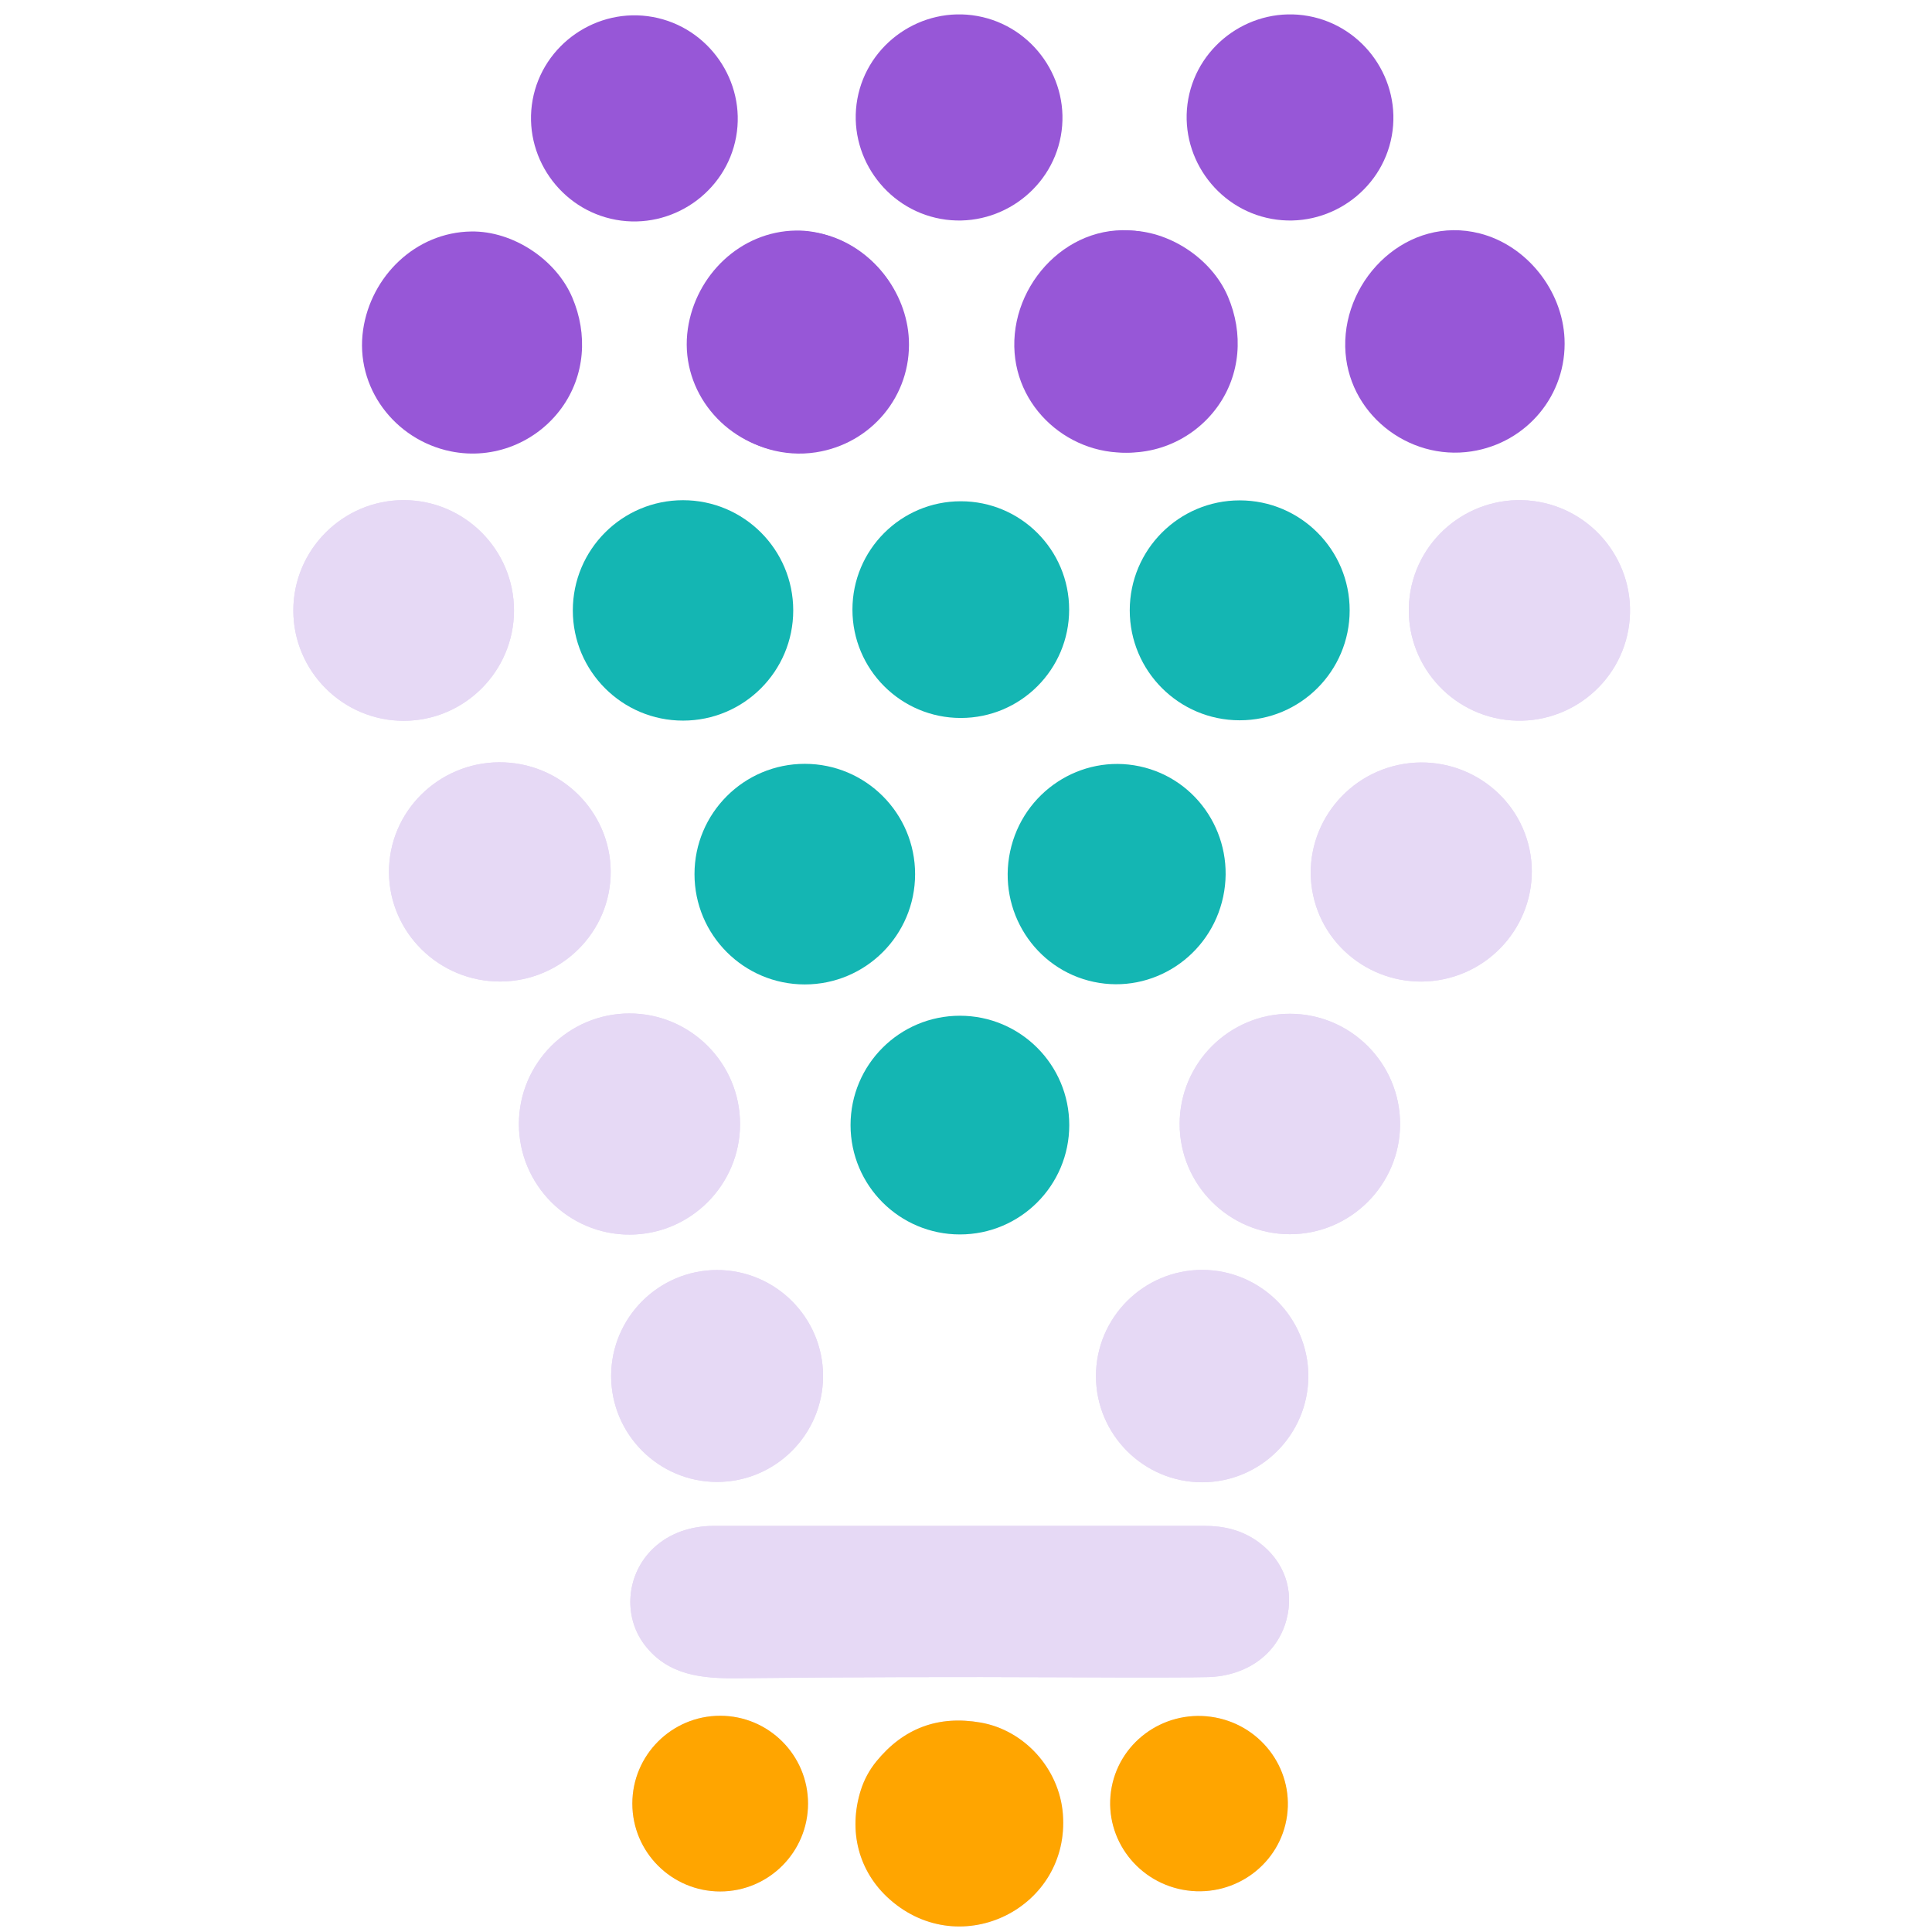 <?xml version="1.0" encoding="UTF-8" standalone="no"?>
<!DOCTYPE svg PUBLIC "-//W3C//DTD SVG 1.1//EN" "http://www.w3.org/Graphics/SVG/1.1/DTD/svg11.dtd">
<svg width="100%" height="100%" viewBox="0 0 1024 1024" version="1.1" xmlns="http://www.w3.org/2000/svg" xmlns:xlink="http://www.w3.org/1999/xlink" xml:space="preserve" xmlns:serif="http://www.serif.com/" style="fill-rule:evenodd;clip-rule:evenodd;">
    <g id="Outer-Triangle" serif:id="Outer Triangle">
        <path d="M272.43,323.56C272.43,291.479 246.031,265.08 213.95,265.08C181.869,265.08 155.47,291.479 155.47,323.56C155.47,355.641 181.869,382.04 213.95,382.04C246.031,382.04 272.43,355.641 272.43,323.56" style="fill:rgb(230,217,245);fill-rule:nonzero;stroke:rgb(214,156,195);stroke-opacity:0;stroke-width:2px;"/>
        <path d="M863.498,330.88C867.516,299.068 844.561,269.573 812.646,265.541C780.73,261.509 751.161,284.369 747.142,316.181C743.124,347.992 766.079,377.487 797.994,381.519C829.91,385.551 859.479,362.691 863.498,330.88" style="fill:rgb(230,217,245);fill-rule:nonzero;stroke:rgb(214,156,195);stroke-opacity:0;stroke-width:2px;"/>
        <path d="M323.624,464.693C323.624,464.693 323.624,464.693 323.624,464.693C325.014,432.851 299.658,405.491 267.454,404.085L267.454,404.085C235.25,402.679 207.606,427.725 206.216,459.567C206.216,459.567 206.216,459.567 206.216,459.567C204.826,491.409 230.182,518.769 262.386,520.175L262.386,520.175C294.59,521.581 322.234,496.535 323.624,464.693" style="fill:rgb(230,217,245);fill-rule:nonzero;stroke:rgb(219,159,198);stroke-opacity:0;stroke-width:2px;"/>
        <path d="M810.639,450.002C804.019,418.858 772.688,398.732 741.233,405.418C709.778,412.104 689.341,443.234 695.961,474.378C695.961,474.378 695.961,474.378 695.961,474.378C702.581,505.522 733.912,525.648 765.367,518.962C796.822,512.276 817.259,481.146 810.639,450.002C810.639,450.002 810.639,450.002 810.639,450.002" style="fill:rgb(230,217,245);fill-rule:nonzero;stroke:rgb(219,159,198);stroke-opacity:0;stroke-width:2px;"/>
        <path d="M742.08,595.74C742.08,563.692 715.708,537.32 683.66,537.32C651.612,537.32 625.24,563.692 625.24,595.74C625.24,627.788 651.612,654.16 683.66,654.16C715.708,654.16 742.08,627.788 742.08,595.74" style="fill:rgb(230,217,245);fill-rule:nonzero;stroke:rgb(219,159,198);stroke-opacity:0;stroke-width:2px;"/>
        <path d="M392.25,595.76C392.25,563.608 365.792,537.15 333.64,537.15C301.488,537.15 275.03,563.608 275.03,595.76C275.03,627.912 301.488,654.37 333.64,654.37C365.792,654.37 392.25,627.912 392.25,595.76" style="fill:rgb(230,217,245);fill-rule:nonzero;stroke:rgb(219,159,198);stroke-opacity:0;stroke-width:2px;"/>
        <path d="M693.44,729.35C693.44,698.476 668.034,673.07 637.16,673.07C606.286,673.07 580.88,698.476 580.88,729.35C580.88,760.224 606.286,785.63 637.16,785.63C668.034,785.63 693.44,760.224 693.44,729.35" style="fill:rgb(230,217,245);fill-rule:nonzero;stroke:rgb(214,156,195);stroke-opacity:0;stroke-width:2px;"/>
        <path d="M436.24,729.3C436.24,698.492 410.888,673.14 380.08,673.14C349.272,673.14 323.92,698.492 323.92,729.3C323.92,760.108 349.272,785.46 380.08,785.46C410.888,785.46 436.24,760.108 436.24,729.3" style="fill:rgb(230,217,245);fill-rule:nonzero;stroke:rgb(214,156,195);stroke-opacity:0;stroke-width:2px;"/>
        <path d="M341.69,871.85C354.11,888.1 372.26,889.7 391,889.5C448.333,888.893 505.667,888.723 563,888.99C605.78,889.19 631.593,889.157 640.44,888.89C660.01,888.3 676.65,877.43 681.77,858.79C686.17,842.78 680.56,827.4 667.26,817.5C658.28,810.82 648.33,808.75 638.5,808.75C551.753,808.743 465.01,808.747 378.27,808.76C366.56,808.76 355.06,812.4 346.46,820.46C331.99,834.01 329.95,856.49 341.69,871.85" style="fill:rgb(230,217,245);fill-rule:nonzero;stroke:rgb(214,156,195);stroke-opacity:0;stroke-width:2px;"/>
        <path d="M428.27,955.95C428.27,930.408 407.252,909.39 381.71,909.39C356.168,909.39 335.15,930.408 335.15,955.95C335.15,981.492 356.168,1002.51 381.71,1002.51C407.252,1002.51 428.27,981.492 428.27,955.95" style="fill:rgb(230,217,245);fill-rule:nonzero;stroke:rgb(214,156,195);stroke-opacity:0;stroke-width:2px;"/>
        <path d="M682.154,962.341C685.612,937.1 667.396,913.446 641.803,909.94C616.209,906.434 592.303,924.319 588.846,949.559C585.388,974.8 603.604,998.454 629.197,1001.96C654.791,1005.47 678.697,987.581 682.154,962.341" style="fill:rgb(230,217,245);fill-rule:nonzero;stroke:rgb(214,156,195);stroke-opacity:0;stroke-width:2px;"/>
        <path d="M471.69,1006.81C509.47,1040.07 567.23,1011.09 563.34,961.43C561.47,937.56 543.06,917.06 519.75,912.99C497.33,909.077 478.923,915.923 464.53,933.53C460.757,938.157 457.98,943.303 456.2,948.97C449.55,970.22 454.86,992 471.69,1006.81" style="fill:rgb(230,217,245);fill-rule:nonzero;stroke:rgb(214,156,195);stroke-opacity:0;stroke-width:2px;"/>
        <circle cx="213.95" cy="323.56" r="58.48" style="fill:rgb(230,217,245);"/>
        <g transform="matrix(0.992,0.125,-0.125,0.992,805.32,323.53)">
            <ellipse cx="0" cy="0" rx="58.64" ry="58.45" style="fill:rgb(230,217,245);"/>
        </g>
        <g transform="matrix(0.999,0.044,-0.044,0.999,264.92,462.13)">
            <ellipse cx="0" cy="0" rx="58.76" ry="58.1" style="fill:rgb(230,217,245);"/>
        </g>
        <g transform="matrix(0.978,-0.208,0.208,0.978,753.3,462.19)">
            <ellipse cx="0" cy="0" rx="58.62" ry="58.04" style="fill:rgb(230,217,245);"/>
        </g>
        <circle cx="683.66" cy="595.74" r="58.42" style="fill:rgb(230,217,245);"/>
        <circle cx="333.64" cy="595.76" r="58.61" style="fill:rgb(230,217,245);"/>
        <circle cx="637.16" cy="729.35" r="56.28" style="fill:rgb(230,217,245);"/>
        <circle cx="380.08" cy="729.3" r="56.16" style="fill:rgb(230,217,245);"/>
        <path d="M341.69,871.85C329.95,856.49 331.99,834.01 346.46,820.46C355.06,812.4 366.56,808.76 378.27,808.76C465.01,808.747 551.753,808.743 638.5,808.75C648.33,808.75 658.28,810.82 667.26,817.5C680.56,827.4 686.17,842.78 681.77,858.79C676.65,877.43 660.01,888.3 640.44,888.89C631.593,889.157 605.78,889.19 563,888.99C505.667,888.723 448.333,888.893 391,889.5C372.26,889.7 354.11,888.1 341.69,871.85Z" style="fill:rgb(230,217,245);fill-rule:nonzero;"/>
        <circle cx="381.71" cy="955.95" r="46.56" style="fill:rgb(255,165,0);"/>
        <g transform="matrix(0.991,0.136,-0.136,0.991,635.5,955.95)">
            <ellipse cx="0" cy="0" rx="47.09" ry="46.44" style="fill:rgb(255,165,0);"/>
        </g>
        <path d="M471.69,1006.81C454.86,992 449.55,970.22 456.2,948.97C457.98,943.303 460.757,938.157 464.53,933.53C478.923,915.923 497.33,909.077 519.75,912.99C543.06,917.06 561.47,937.56 563.34,961.43C567.23,1011.09 509.47,1040.07 471.69,1006.81Z" style="fill:rgb(255,165,0);fill-rule:nonzero;"/>
    </g>
    <g id="Central-triangle" serif:id="Central triangle">
        <circle cx="362.02" cy="323.53" r="58.41" style="fill:rgb(20,182,179);"/>
        <circle cx="657.07" cy="323.49" r="58.28" style="fill:rgb(20,182,179);"/>
        <circle cx="509.24" cy="323.11" r="57.43" style="fill:rgb(20,182,179);"/>
        <circle cx="426.56" cy="463.31" r="58.46" style="fill:rgb(20,182,179);"/>
        <g transform="matrix(-0.208,0.978,-0.978,-0.208,591.85,463.29)">
            <ellipse cx="0" cy="0" rx="58.41" ry="57.73" style="fill:rgb(20,182,179);"/>
        </g>
        <circle cx="508.77" cy="596.32" r="57.96" style="fill:rgb(20,182,179);"/>
    </g>
    <g id="Layer2">
        <path d="M562.267,72.05C567.625,42.564 547.691,13.877 518.108,8.5C488.525,3.124 459.772,22.964 454.413,52.45C454.413,52.45 454.413,52.45 454.413,52.45C449.055,81.936 468.989,110.623 498.572,116C528.155,121.376 556.908,101.536 562.267,72.05C562.267,72.05 562.267,72.05 562.267,72.05" style="fill:rgb(151,87,215);fill-rule:nonzero;stroke:rgb(214,156,195);stroke-opacity:0;stroke-width:2px;"/>
        <path d="M537.6,183.81C536.84,147.07 570.89,114.04 608.88,123.71C633.81,130.06 652.69,153.91 653.83,179.51C655.16,209.33 633.84,234.75 604.52,239.25C570.79,244.43 538.32,218.76 537.6,183.81Z" style="fill:rgb(151,87,215);fill-rule:nonzero;"/>
        <path d="M364.57,174.25C368.69,146.03 392.27,122.61 421.93,122.19C443.88,121.87 466.78,136.92 475.42,157.16C483.76,176.67 482.2,198.59 469.77,215.74C456.69,233.77 433.93,243.42 410.94,238.71C381.39,232.65 360.1,204.9 364.57,174.25Z" style="fill:rgb(151,87,215);fill-rule:nonzero;"/>
        <g transform="matrix(1,0,0,1,-172.106,0.5)">
            <path d="M562.267,72.05C567.625,42.564 547.691,13.877 518.108,8.5C488.525,3.124 459.772,22.964 454.413,52.45C454.413,52.45 454.413,52.45 454.413,52.45C449.055,81.936 468.989,110.623 498.572,116C528.155,121.376 556.908,101.536 562.267,72.05C562.267,72.05 562.267,72.05 562.267,72.05" style="fill:rgb(151,87,215);fill-rule:nonzero;stroke:rgb(214,156,195);stroke-opacity:0;stroke-width:2px;"/>
        </g>
        <g transform="matrix(1,0,0,1,-172.106,0.5)">
            <path d="M537.6,183.81C536.84,147.07 570.89,114.04 608.88,123.71C633.81,130.06 652.69,153.91 653.83,179.51C655.16,209.33 633.84,234.75 604.52,239.25C570.79,244.43 538.32,218.76 537.6,183.81Z" style="fill:rgb(151,87,215);fill-rule:nonzero;"/>
        </g>
        <g transform="matrix(1,0,0,1,-172.106,0.5)">
            <path d="M364.57,174.25C368.69,146.03 392.27,122.61 421.93,122.19C443.88,121.87 466.78,136.92 475.42,157.16C483.76,176.67 482.2,198.59 469.77,215.74C456.69,233.77 433.93,243.42 410.94,238.71C381.39,232.65 360.1,204.9 364.57,174.25Z" style="fill:rgb(151,87,215);fill-rule:nonzero;"/>
        </g>
        <g transform="matrix(1,0,0,1,175.398,0)">
            <path d="M562.267,72.05C567.625,42.564 547.691,13.877 518.108,8.5C488.525,3.124 459.772,22.964 454.413,52.45C454.413,52.45 454.413,52.45 454.413,52.45C449.055,81.936 468.989,110.623 498.572,116C528.155,121.376 556.908,101.536 562.267,72.05C562.267,72.05 562.267,72.05 562.267,72.05" style="fill:rgb(151,87,215);fill-rule:nonzero;stroke:rgb(214,156,195);stroke-opacity:0;stroke-width:2px;"/>
        </g>
        <g transform="matrix(1,0,0,1,175.398,0)">
            <path d="M537.6,183.81C536.84,147.07 570.89,114.04 608.88,123.71C633.81,130.06 652.69,153.91 653.83,179.51C655.16,209.33 633.84,234.75 604.52,239.25C570.79,244.43 538.32,218.76 537.6,183.81Z" style="fill:rgb(151,87,215);fill-rule:nonzero;"/>
        </g>
        <g transform="matrix(1,0,0,1,175.398,0)">
            <path d="M364.57,174.25C368.69,146.03 392.27,122.61 421.93,122.19C443.88,121.87 466.78,136.92 475.42,157.16C483.76,176.67 482.2,198.59 469.77,215.74C456.69,233.77 433.93,243.42 410.94,238.71C381.39,232.65 360.1,204.9 364.57,174.25Z" style="fill:rgb(151,87,215);fill-rule:nonzero;"/>
        </g>
    </g>
</svg>
